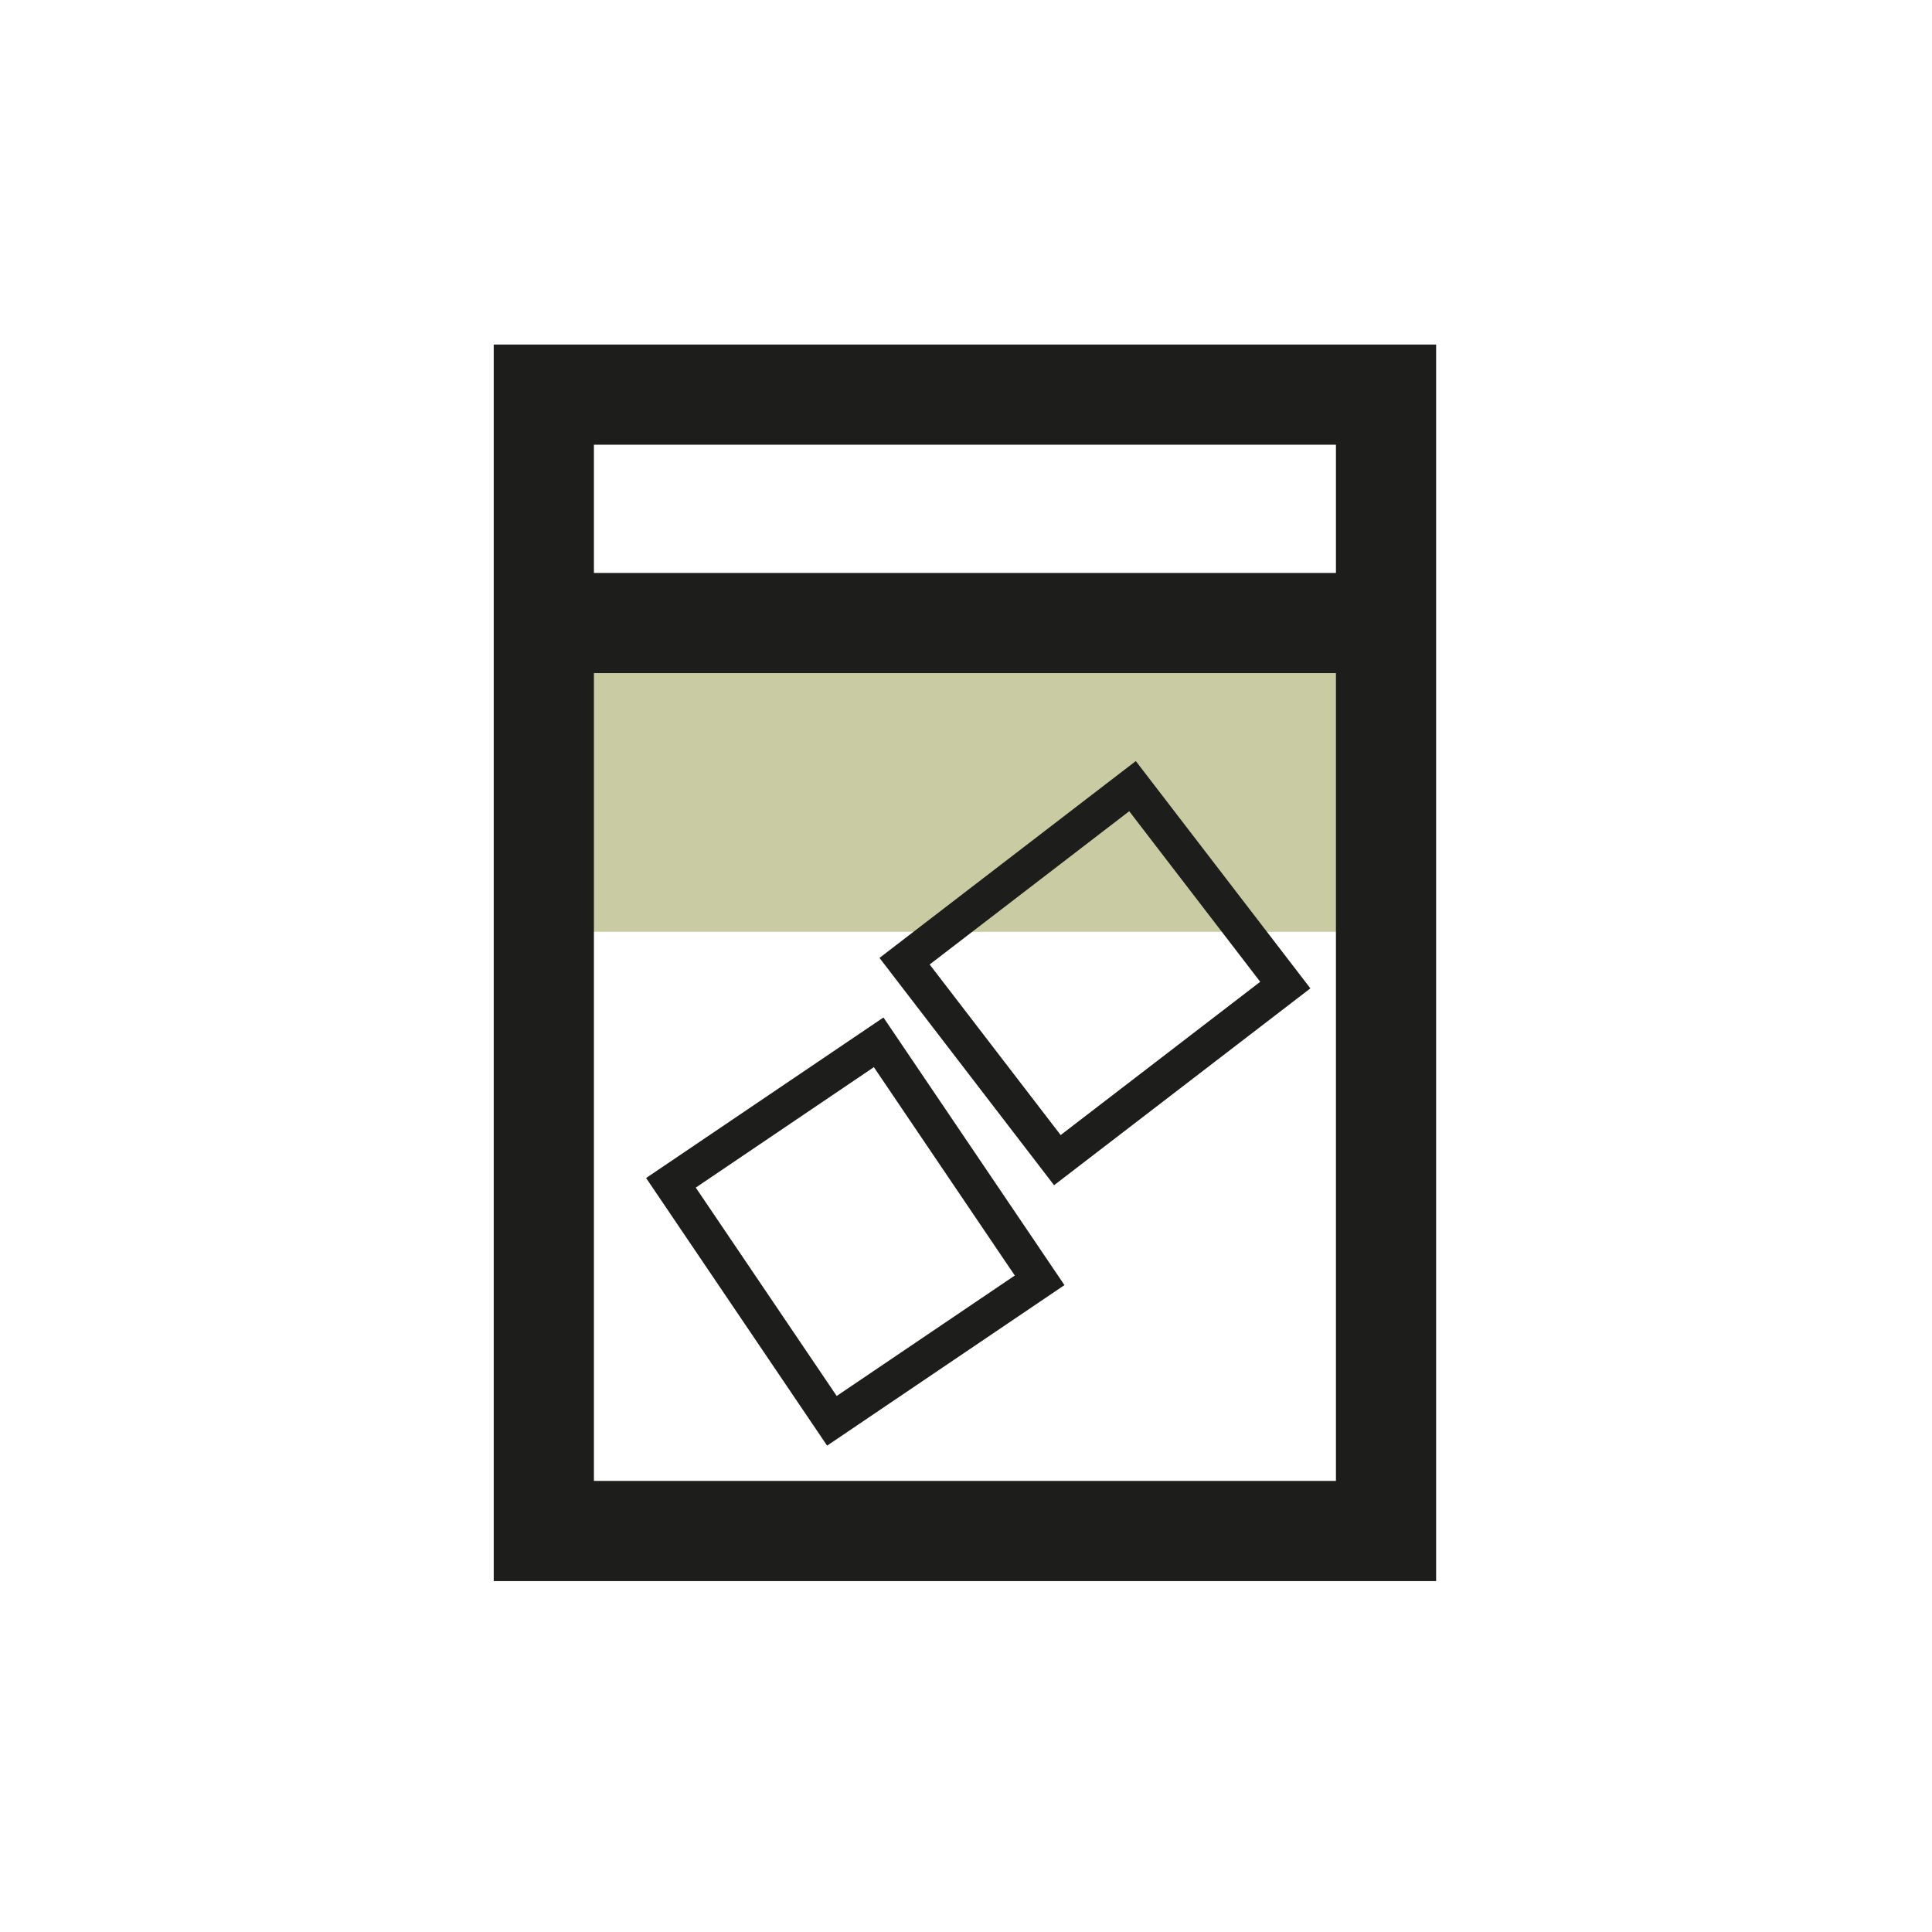 <?xml version="1.0" encoding="utf-8"?>
<!-- Generator: Adobe Illustrator 27.9.0, SVG Export Plug-In . SVG Version: 6.00 Build 0)  -->
<svg version="1.1" id="Layer_1" xmlns="http://www.w3.org/2000/svg" xmlns:xlink="http://www.w3.org/1999/xlink" x="0px" y="0px"
	 viewBox="0 0 270 270" style="enable-background:new 0 0 270 270;" xml:space="preserve">
<style type="text/css">
	.st0{fill:#C9CBA3;}
	.st1{fill:none;stroke:#1D1D1B;stroke-width:14;stroke-miterlimit:10;}
	.st2{fill:none;stroke:#1D1D1B;stroke-width:5;stroke-miterlimit:10;}
</style>
<rect x="80.55" y="91.07" class="st0" width="108.6" height="39.15"/>
<rect x="76" y="55.15" class="st1" width="117.7" height="158.81"/>
<line class="st1" x1="76" y1="87.07" x2="193.7" y2="87.07"/>
<rect x="132.91" y="118.53" transform="matrix(-0.793 0.609 -0.609 -0.793 357.205 150.719)" class="st2" width="40.17" height="35.06"/>
<rect x="99.39" y="154.65" transform="matrix(0.56 0.828 -0.828 0.56 195.186 -23.233)" class="st2" width="40.17" height="35.06"/>
</svg>
